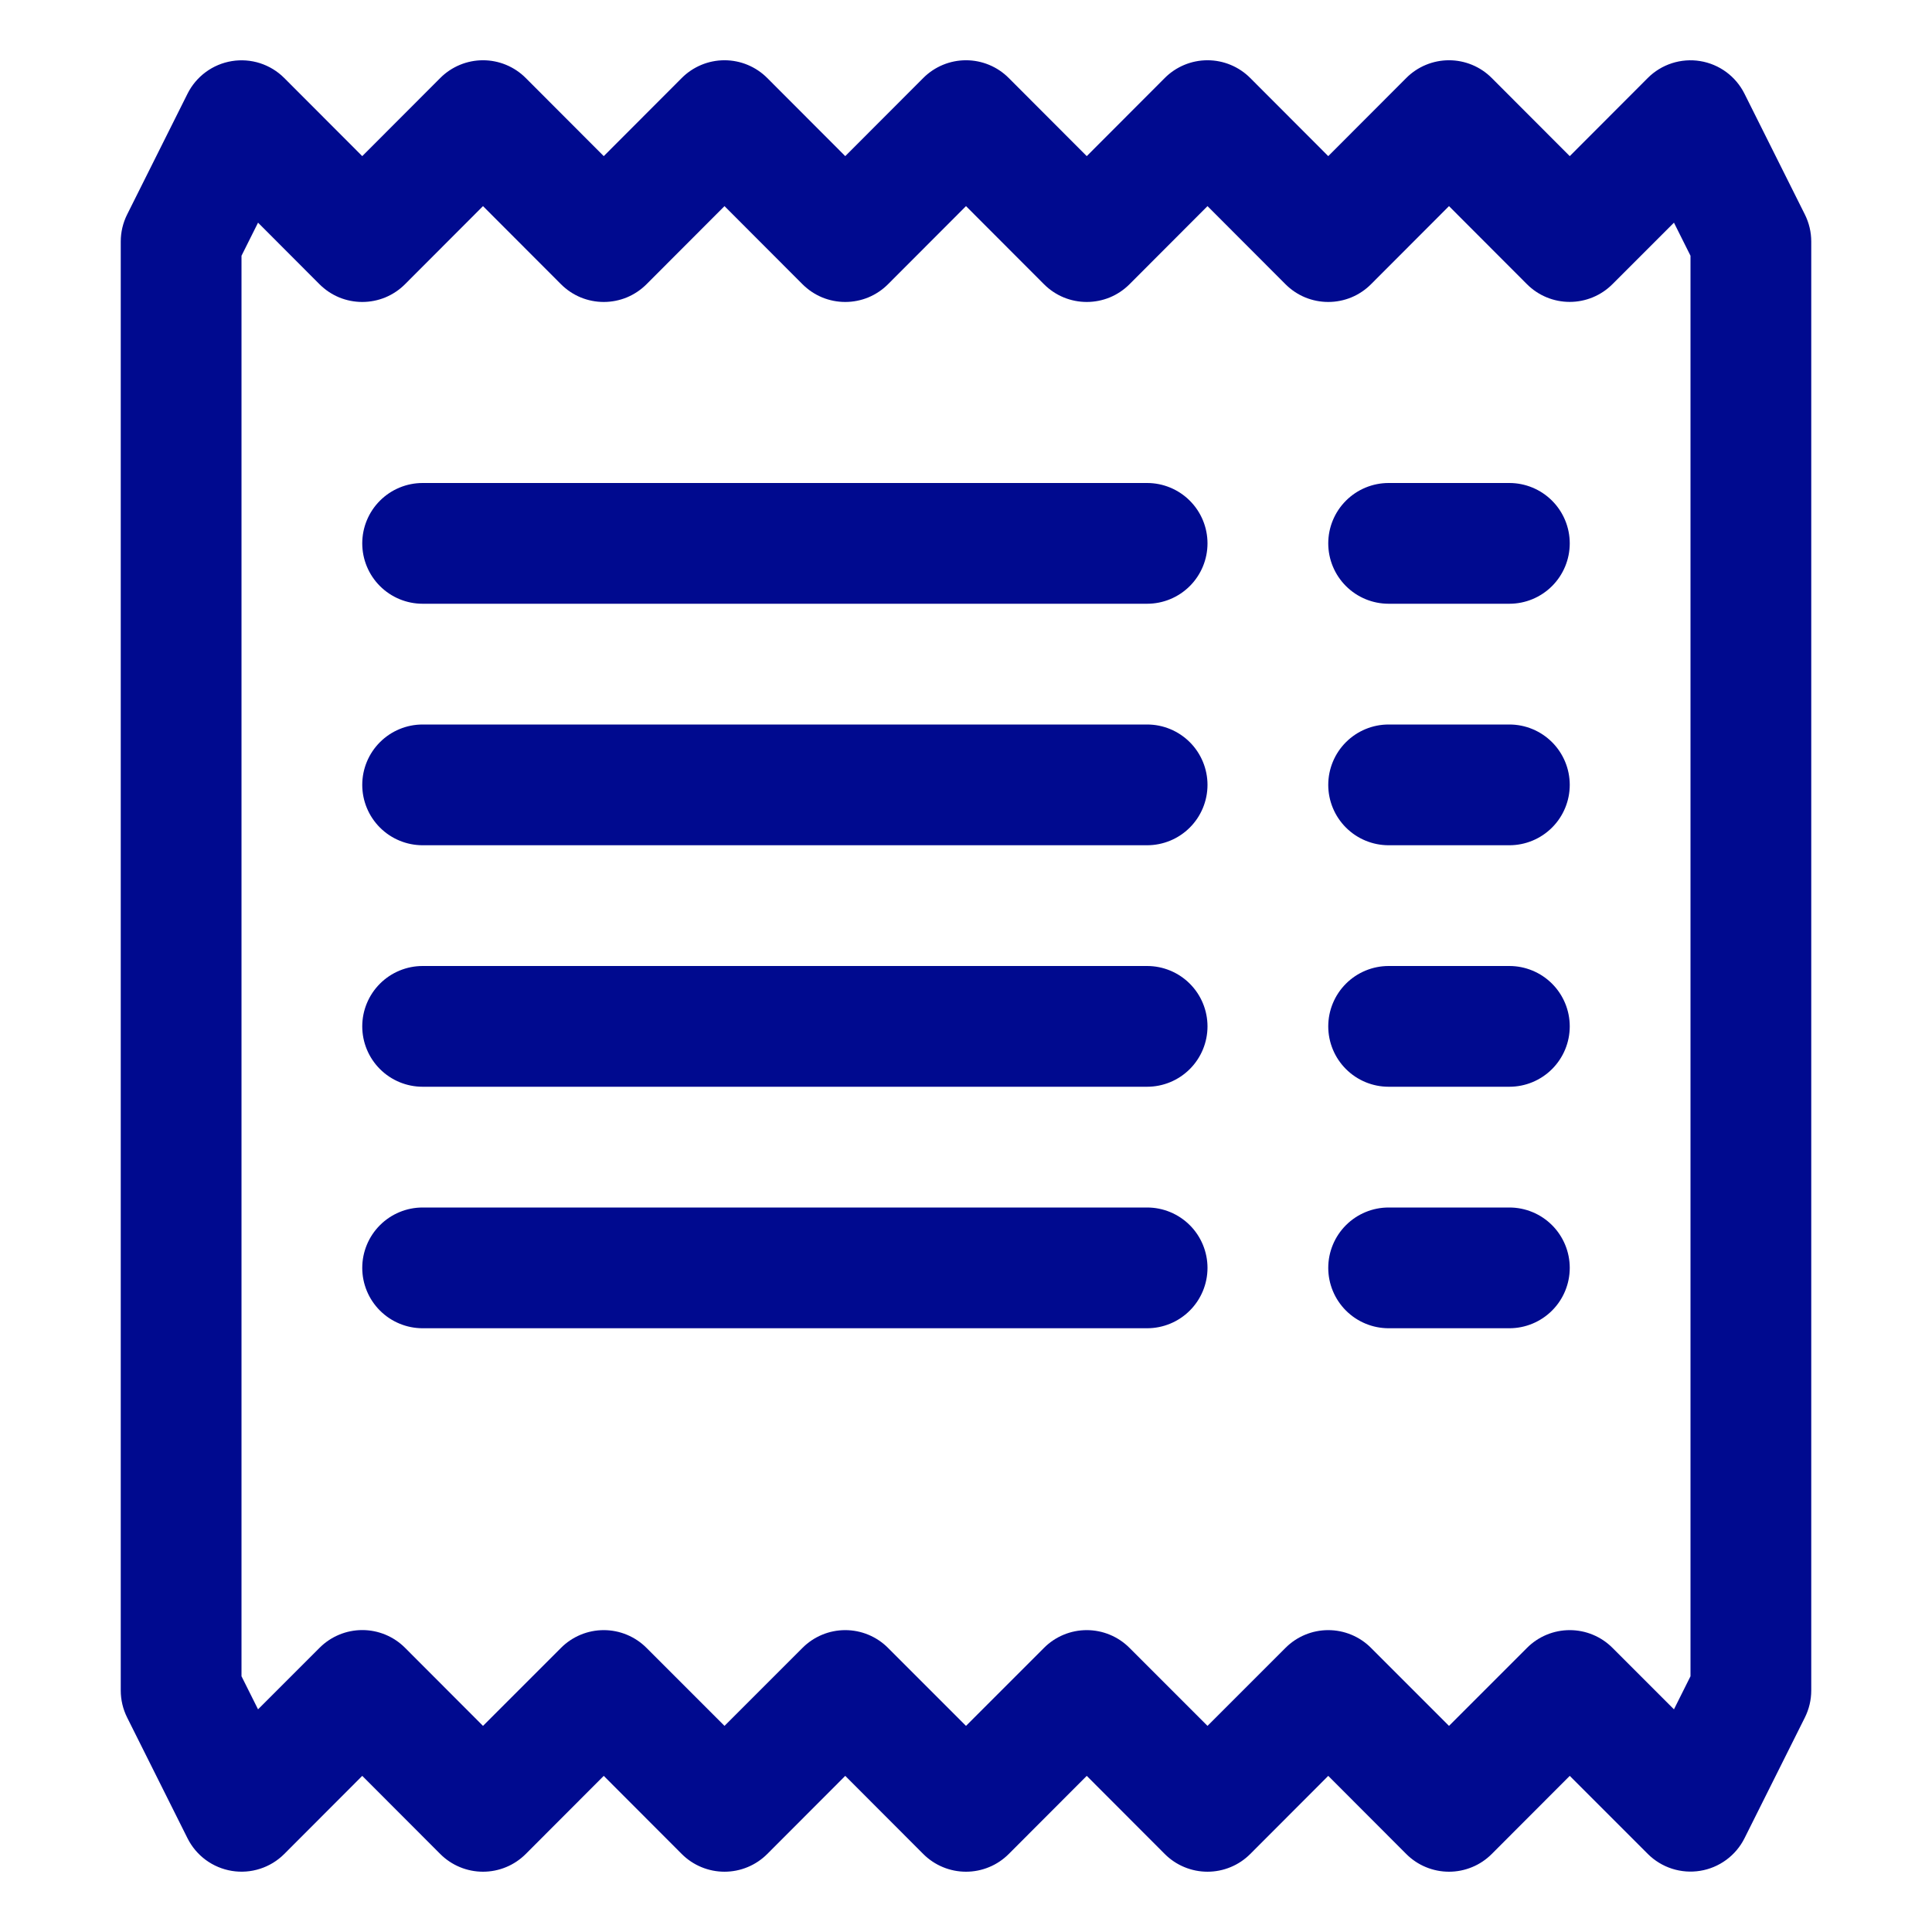 <svg width="64" height="64" viewBox="0 0 64 64" fill="none" xmlns="http://www.w3.org/2000/svg">
<path d="M7.68 2.024C7.993 1.973 8.314 1.997 8.616 2.094C8.917 2.192 9.192 2.359 9.416 2.584L12 5.172L14.584 2.584C14.77 2.397 14.991 2.25 15.233 2.149C15.476 2.048 15.737 1.996 16 1.996C16.263 1.996 16.524 2.048 16.767 2.149C17.009 2.25 17.23 2.397 17.416 2.584L20 5.172L22.584 2.584C22.77 2.397 22.991 2.25 23.233 2.149C23.476 2.048 23.737 1.996 24 1.996C24.263 1.996 24.524 2.048 24.767 2.149C25.009 2.25 25.23 2.397 25.416 2.584L28 5.172L30.584 2.584C30.77 2.397 30.991 2.25 31.233 2.149C31.476 2.048 31.737 1.996 32 1.996C32.263 1.996 32.524 2.048 32.767 2.149C33.01 2.25 33.23 2.397 33.416 2.584L36 5.172L38.584 2.584C38.77 2.397 38.99 2.25 39.233 2.149C39.476 2.048 39.737 1.996 40 1.996C40.263 1.996 40.524 2.048 40.767 2.149C41.01 2.25 41.23 2.397 41.416 2.584L44 5.172L46.584 2.584C46.77 2.397 46.99 2.25 47.233 2.149C47.476 2.048 47.737 1.996 48 1.996C48.263 1.996 48.524 2.048 48.767 2.149C49.01 2.25 49.23 2.397 49.416 2.584L52 5.172L54.584 2.584C54.808 2.359 55.082 2.192 55.384 2.094C55.686 1.997 56.006 1.972 56.319 2.023C56.632 2.074 56.928 2.198 57.184 2.386C57.439 2.574 57.646 2.82 57.788 3.104L59.788 7.104C59.927 7.382 60 7.689 60 8V56C60 56.311 59.927 56.618 59.788 56.896L57.788 60.896C57.646 61.179 57.439 61.424 57.184 61.611C56.929 61.798 56.633 61.923 56.321 61.973C56.008 62.024 55.689 62 55.387 61.903C55.086 61.806 54.812 61.639 54.588 61.416L52 58.828L49.416 61.416C49.23 61.602 49.01 61.75 48.767 61.85C48.524 61.951 48.263 62.003 48 62.003C47.737 62.003 47.476 61.951 47.233 61.85C46.99 61.75 46.77 61.602 46.584 61.416L44 58.828L41.416 61.416C41.23 61.602 41.01 61.75 40.767 61.85C40.524 61.951 40.263 62.003 40 62.003C39.737 62.003 39.476 61.951 39.233 61.85C38.99 61.75 38.77 61.602 38.584 61.416L36 58.828L33.416 61.416C33.23 61.602 33.01 61.75 32.767 61.85C32.524 61.951 32.263 62.003 32 62.003C31.737 62.003 31.476 61.951 31.233 61.85C30.991 61.75 30.77 61.602 30.584 61.416L28 58.828L25.416 61.416C25.23 61.602 25.009 61.75 24.767 61.85C24.524 61.951 24.263 62.003 24 62.003C23.737 62.003 23.476 61.951 23.233 61.85C22.991 61.75 22.77 61.602 22.584 61.416L20 58.828L17.416 61.416C17.23 61.602 17.009 61.75 16.767 61.85C16.524 61.951 16.263 62.003 16 62.003C15.737 62.003 15.476 61.951 15.233 61.85C14.991 61.75 14.77 61.602 14.584 61.416L12 58.828L9.416 61.416C9.192 61.64 8.918 61.808 8.616 61.905C8.314 62.003 7.994 62.027 7.681 61.976C7.368 61.925 7.072 61.801 6.816 61.613C6.561 61.425 6.354 61.179 6.212 60.896L4.212 56.896C4.073 56.618 4 56.311 4 56V8C4 7.689 4.073 7.382 4.212 7.104L6.212 3.104C6.354 2.82 6.561 2.575 6.816 2.387C7.071 2.199 7.367 2.075 7.68 2.024ZM8.548 7.376L8 8.472V55.528L8.548 56.624L10.588 54.584C10.963 54.209 11.472 53.998 12.002 53.998C12.532 53.998 13.041 54.209 13.416 54.584L16 57.172L18.584 54.588C18.77 54.401 18.991 54.254 19.233 54.153C19.476 54.052 19.737 54 20 54C20.263 54 20.524 54.052 20.767 54.153C21.009 54.254 21.23 54.401 21.416 54.588L24 57.172L26.584 54.588C26.77 54.401 26.991 54.254 27.233 54.153C27.476 54.052 27.737 54 28 54C28.263 54 28.524 54.052 28.767 54.153C29.009 54.254 29.23 54.401 29.416 54.588L32 57.172L34.584 54.588C34.77 54.401 34.99 54.254 35.233 54.153C35.476 54.052 35.737 54 36 54C36.263 54 36.524 54.052 36.767 54.153C37.01 54.254 37.23 54.401 37.416 54.588L40 57.172L42.584 54.588C42.77 54.401 42.99 54.254 43.233 54.153C43.476 54.052 43.737 54 44 54C44.263 54 44.524 54.052 44.767 54.153C45.01 54.254 45.23 54.401 45.416 54.588L48 57.172L50.584 54.588C50.77 54.401 50.99 54.254 51.233 54.153C51.476 54.052 51.737 54 52 54C52.263 54 52.524 54.052 52.767 54.153C53.01 54.254 53.23 54.401 53.416 54.588L55.452 56.624L56 55.528V8.472L55.452 7.376L53.412 9.416C53.037 9.791 52.528 10.001 51.998 10.001C51.468 10.001 50.959 9.791 50.584 9.416L48 6.828L45.416 9.416C45.23 9.602 45.01 9.75 44.767 9.851C44.524 9.951 44.263 10.003 44 10.003C43.737 10.003 43.476 9.951 43.233 9.851C42.99 9.75 42.77 9.602 42.584 9.416L40 6.828L37.416 9.416C37.23 9.602 37.01 9.75 36.767 9.851C36.524 9.951 36.263 10.003 36 10.003C35.737 10.003 35.476 9.951 35.233 9.851C34.99 9.75 34.77 9.602 34.584 9.416L32 6.828L29.416 9.416C29.23 9.602 29.009 9.75 28.767 9.851C28.524 9.951 28.263 10.003 28 10.003C27.737 10.003 27.476 9.951 27.233 9.851C26.991 9.75 26.77 9.602 26.584 9.416L24 6.828L21.416 9.416C21.23 9.602 21.009 9.75 20.767 9.851C20.524 9.951 20.263 10.003 20 10.003C19.737 10.003 19.476 9.951 19.233 9.851C18.991 9.75 18.77 9.602 18.584 9.416L16 6.828L13.416 9.416C13.23 9.602 13.009 9.75 12.767 9.851C12.524 9.951 12.263 10.003 12 10.003C11.737 10.003 11.476 9.951 11.233 9.851C10.991 9.75 10.77 9.602 10.584 9.416L8.548 7.376Z" fill="#000A8F"/>
<path d="M12 18C12 17.47 12.211 16.961 12.586 16.586C12.961 16.211 13.47 16 14 16H38C38.53 16 39.039 16.211 39.414 16.586C39.789 16.961 40 17.47 40 18C40 18.53 39.789 19.039 39.414 19.414C39.039 19.789 38.53 20 38 20H14C13.47 20 12.961 19.789 12.586 19.414C12.211 19.039 12 18.53 12 18ZM12 26C12 25.47 12.211 24.961 12.586 24.586C12.961 24.211 13.47 24 14 24H38C38.53 24 39.039 24.211 39.414 24.586C39.789 24.961 40 25.47 40 26C40 26.53 39.789 27.039 39.414 27.414C39.039 27.789 38.53 28 38 28H14C13.47 28 12.961 27.789 12.586 27.414C12.211 27.039 12 26.53 12 26ZM12 34C12 33.47 12.211 32.961 12.586 32.586C12.961 32.211 13.47 32 14 32H38C38.53 32 39.039 32.211 39.414 32.586C39.789 32.961 40 33.47 40 34C40 34.53 39.789 35.039 39.414 35.414C39.039 35.789 38.53 36 38 36H14C13.47 36 12.961 35.789 12.586 35.414C12.211 35.039 12 34.53 12 34ZM12 42C12 41.47 12.211 40.961 12.586 40.586C12.961 40.211 13.47 40 14 40H38C38.53 40 39.039 40.211 39.414 40.586C39.789 40.961 40 41.47 40 42C40 42.53 39.789 43.039 39.414 43.414C39.039 43.789 38.53 44 38 44H14C13.47 44 12.961 43.789 12.586 43.414C12.211 43.039 12 42.53 12 42ZM44 18C44 17.47 44.211 16.961 44.586 16.586C44.961 16.211 45.47 16 46 16H50C50.53 16 51.039 16.211 51.414 16.586C51.789 16.961 52 17.47 52 18C52 18.53 51.789 19.039 51.414 19.414C51.039 19.789 50.53 20 50 20H46C45.47 20 44.961 19.789 44.586 19.414C44.211 19.039 44 18.53 44 18ZM44 26C44 25.47 44.211 24.961 44.586 24.586C44.961 24.211 45.47 24 46 24H50C50.53 24 51.039 24.211 51.414 24.586C51.789 24.961 52 25.47 52 26C52 26.53 51.789 27.039 51.414 27.414C51.039 27.789 50.53 28 50 28H46C45.47 28 44.961 27.789 44.586 27.414C44.211 27.039 44 26.53 44 26ZM44 34C44 33.47 44.211 32.961 44.586 32.586C44.961 32.211 45.47 32 46 32H50C50.53 32 51.039 32.211 51.414 32.586C51.789 32.961 52 33.47 52 34C52 34.53 51.789 35.039 51.414 35.414C51.039 35.789 50.53 36 50 36H46C45.47 36 44.961 35.789 44.586 35.414C44.211 35.039 44 34.53 44 34ZM44 42C44 41.47 44.211 40.961 44.586 40.586C44.961 40.211 45.47 40 46 40H50C50.53 40 51.039 40.211 51.414 40.586C51.789 40.961 52 41.47 52 42C52 42.53 51.789 43.039 51.414 43.414C51.039 43.789 50.53 44 50 44H46C45.47 44 44.961 43.789 44.586 43.414C44.211 43.039 44 42.53 44 42Z" fill="#000A8F"/>
</svg>
